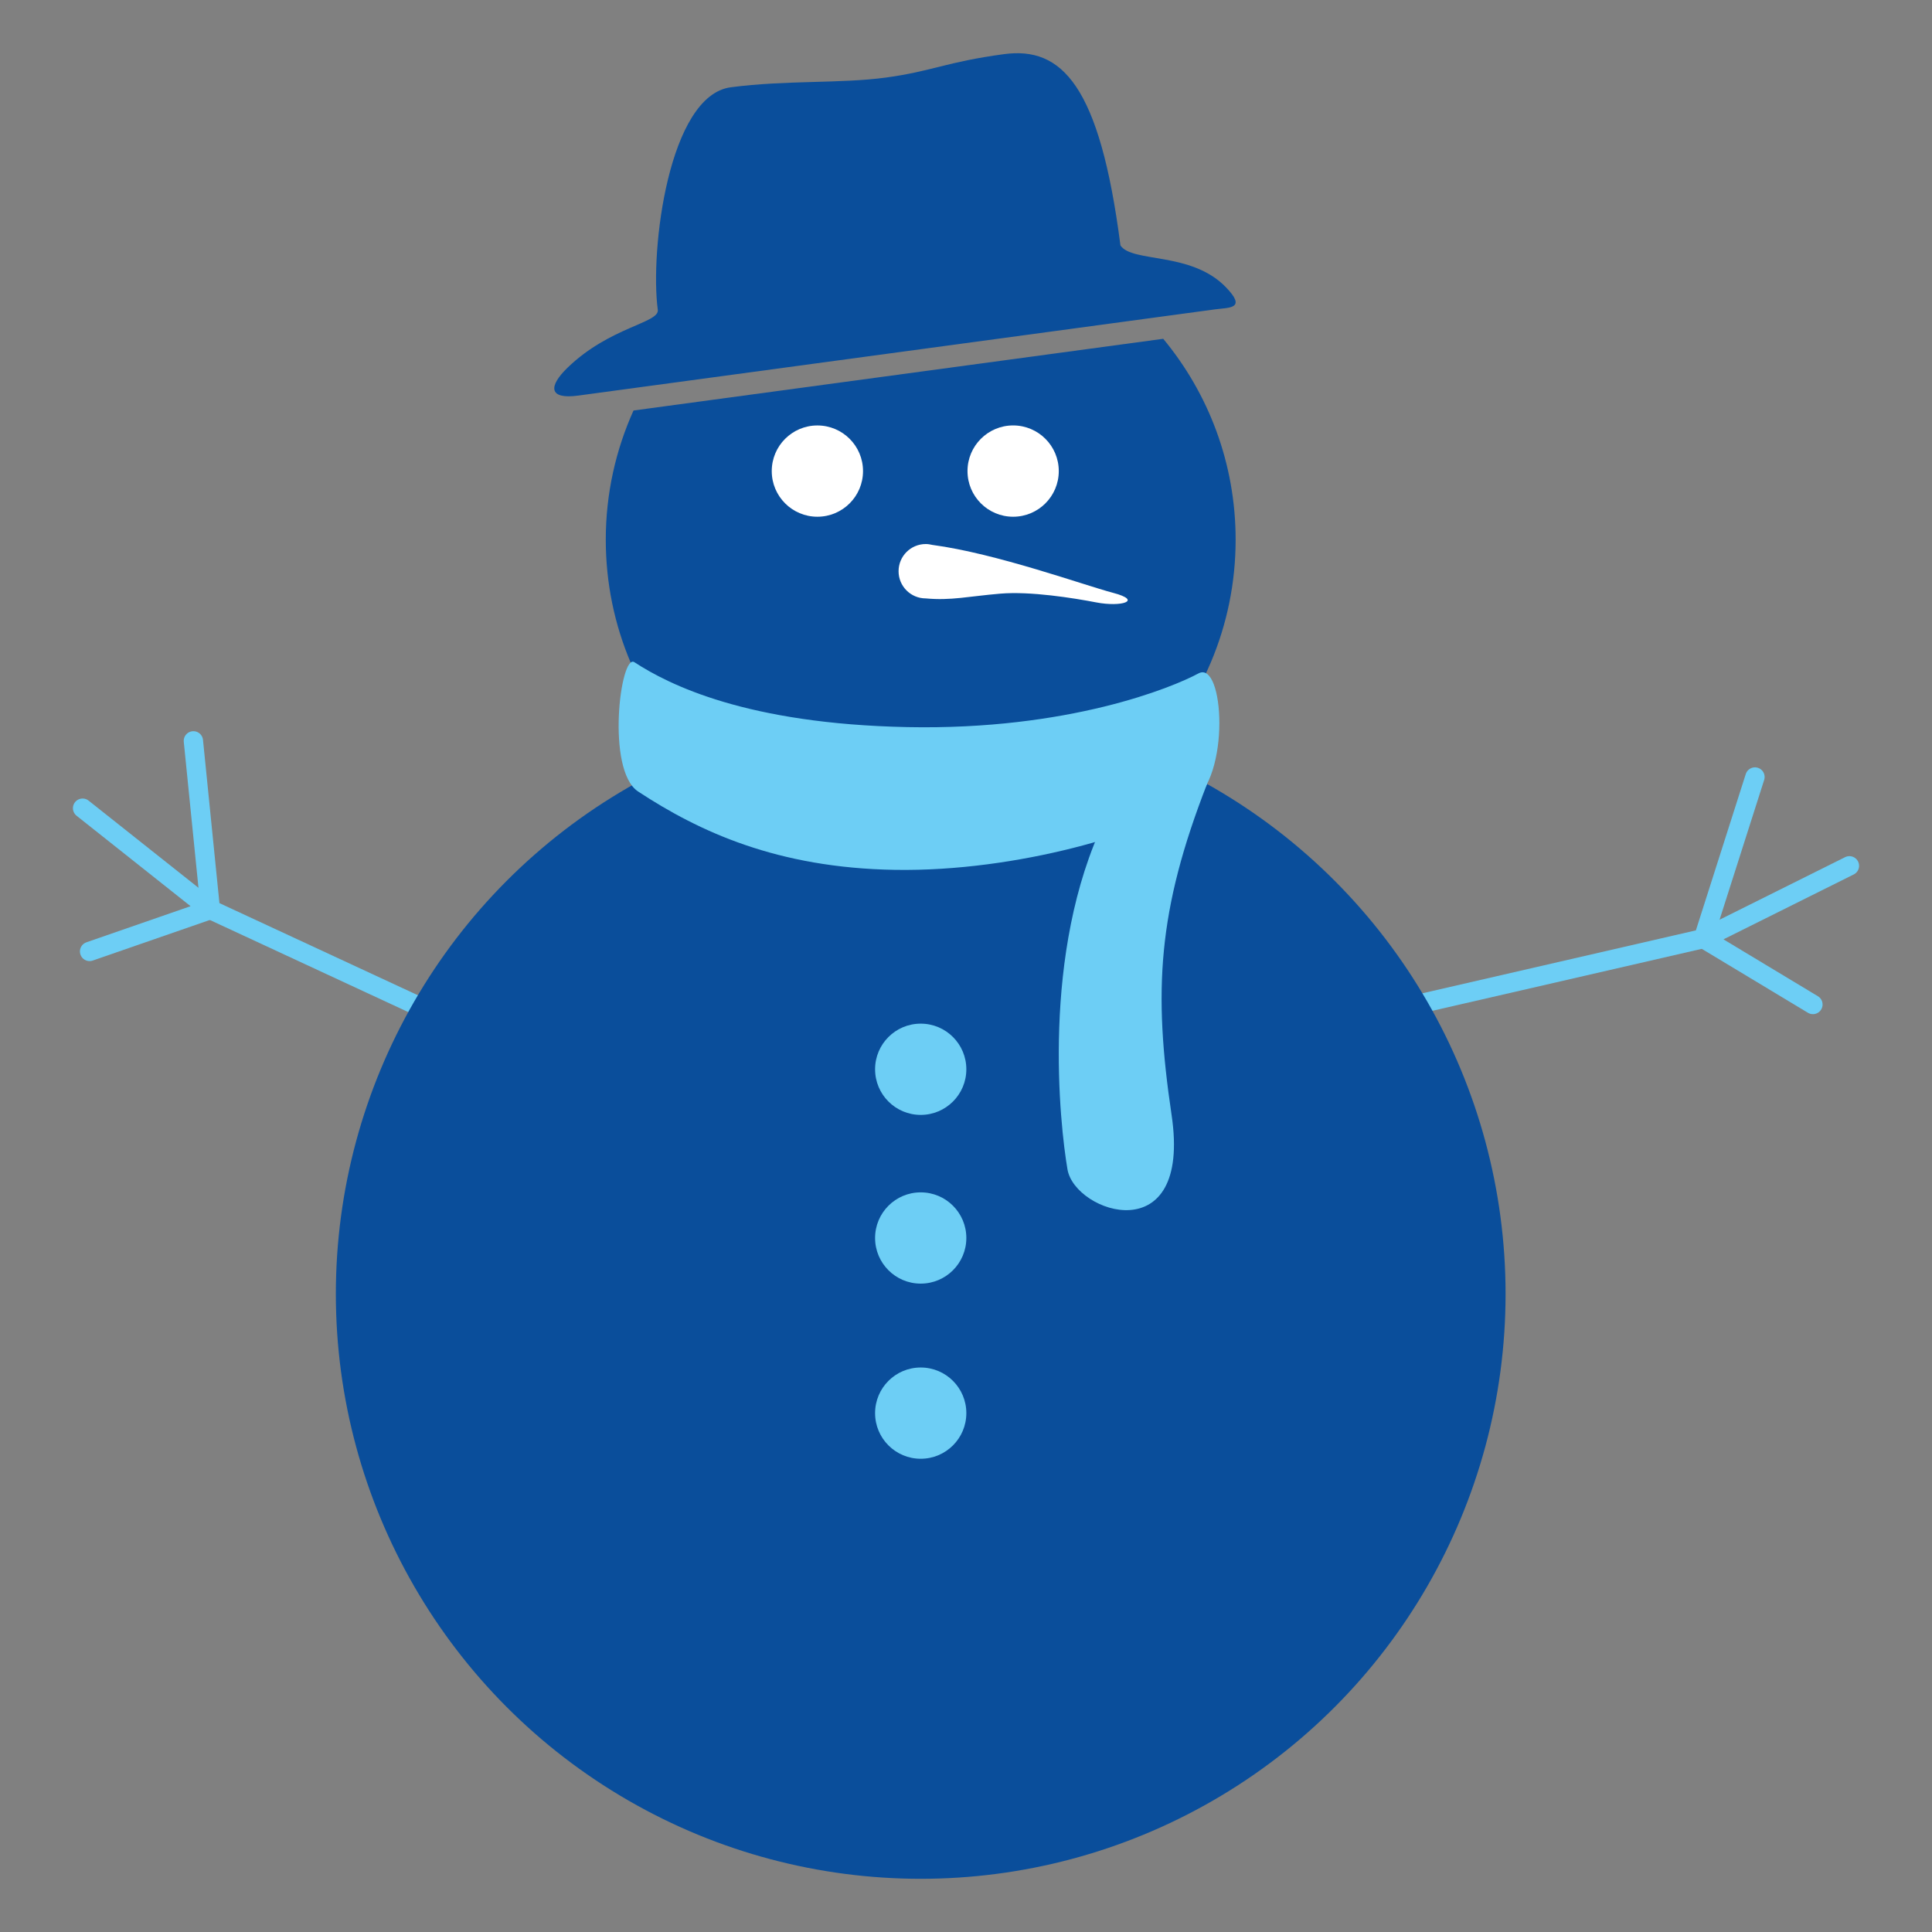 <?xml version="1.0" encoding="utf-8"?>
<!-- Generator: Adobe Illustrator 16.0.0, SVG Export Plug-In . SVG Version: 6.00 Build 0)  -->
<!DOCTYPE svg PUBLIC "-//W3C//DTD SVG 1.1//EN" "http://www.w3.org/Graphics/SVG/1.1/DTD/svg11.dtd">
<svg version="1.1" id="Calque_1" xmlns="http://www.w3.org/2000/svg" xmlns:xlink="http://www.w3.org/1999/xlink" x="0px" y="0px"
	 width="299.99px" height="299.99px" viewBox="-1 -2.75 299.99 299.99" enable-background="new -1 -2.75 299.99 299.99"
	 xml:space="preserve">
<rect x="-1" y="-2.75" width="299.99" height="299.99" fill="#808080" stroke="none"/>
<g>
	<g>
		<polyline fill="none" stroke="#6DCEF5" stroke-width="3" stroke-linecap="round" stroke-miterlimit="10" points="213.411,154.506 
			263.498,142.983 271.5,117.899 		"/>
		<polyline fill="none" stroke="#6DCEF5" stroke-width="3" stroke-linecap="round" stroke-miterlimit="10" points="286.166,131.688 
			263.498,142.983 280.499,153.223 		"/>
	</g>
	<g>
		<polyline fill="none" stroke="#6DCEF5" stroke-width="3" stroke-linecap="round" stroke-miterlimit="10" points="78.281,160.12 
			31.664,138.481 29.028,112.286 		"/>
		<polyline fill="none" stroke="#6DCEF5" stroke-width="3" stroke-linecap="round" stroke-miterlimit="10" points="11.824,122.74 
			31.664,138.481 12.912,144.982 		"/>
	</g>
	<circle fill="#0A4E9B" cx="141.963" cy="198.166" r="90.814"/>
	<path fill="#0A4E9B" d="M163.705,52.012c-21.622,2.928-51.889,7.025-66.337,8.98c-2.756,6.122-4.306,12.907-4.306,20.057
		c0,27.008,21.894,48.9,48.901,48.9c27.006,0,48.899-21.893,48.899-48.9c0-11.856-4.223-22.727-11.243-31.192L163.705,52.012z"/>
	<path fill="#0A4E9B" d="M112.476,10.802c8.664-1.134,16.94-0.546,24.082-1.509c7.142-0.966,9.36-2.425,18.326-3.634
		c8.964-1.21,14.879,4.757,18.092,29.697c1.797,2.733,10.951,0.916,16.341,6.458c3.34,3.43,0.545,3.176-1.623,3.467
		c-2.163,0.293-94.243,12.76-98.917,13.393c-4.673,0.629-4.601-1.489-1.63-4.354c6.57-6.34,14.268-6.915,13.991-8.966
		C99.894,36.124,102.827,12.061,112.476,10.802z"/>
	<g>
		<circle fill="#6DCEF5" cx="141.963" cy="163.281" r="7.085"/>
		<circle fill="#6DCEF5" cx="141.963" cy="189.478" r="7.085"/>
		<circle fill="#6DCEF5" cx="141.963" cy="216.673" r="7.085"/>
	</g>
	<path fill="#6DCEF5" d="M97.501,100.072c5.346,3.481,17.401,9.578,42.418,10.079c25.001,0.5,41.166-6.167,45.166-8.334
		c4-2.166,5.056,16.154-1.166,20.166c-6.834,4.409-26.667,10.647-45.954,10.334c-18.3-0.299-30.424-5.952-39.88-12.165
		C93.062,116.85,95.327,98.656,97.501,100.072z"/>
	<path fill="#6DCEF5" d="M186.428,118.967c-7.667,19.667-8.376,32.15-5.511,51.404c3.167,21.279-15.001,15.278-16.167,8.445
		s-4.19-33.665,5.835-54.333C180.609,103.817,186.428,118.967,186.428,118.967z"/>
	<circle fill="#FFFFFF" cx="125.919" cy="70.399" r="7.086"/>
	<path fill="#FFFFFF" d="M163.401,70.399c0,3.913-3.171,7.087-7.088,7.087c-3.913,0-7.085-3.174-7.085-7.087
		c0-3.916,3.172-7.09,7.085-7.09C160.23,63.309,163.401,66.483,163.401,70.399z"/>
	<path fill="#FFFFFF" d="M171.827,89.3c-4.562-1.203-18.057-6.106-28.081-7.443c-0.32-0.078-0.654-0.132-0.999-0.132
		c-2.333,0-4.222,1.89-4.222,4.222c0,2.33,1.889,4.22,4.222,4.22c3.913,0.369,6.698-0.33,11.591-0.74
		c4.632-0.391,11.322,0.674,14.884,1.362C173.065,91.533,176.542,90.542,171.827,89.3z"/>
</g>
</svg>
